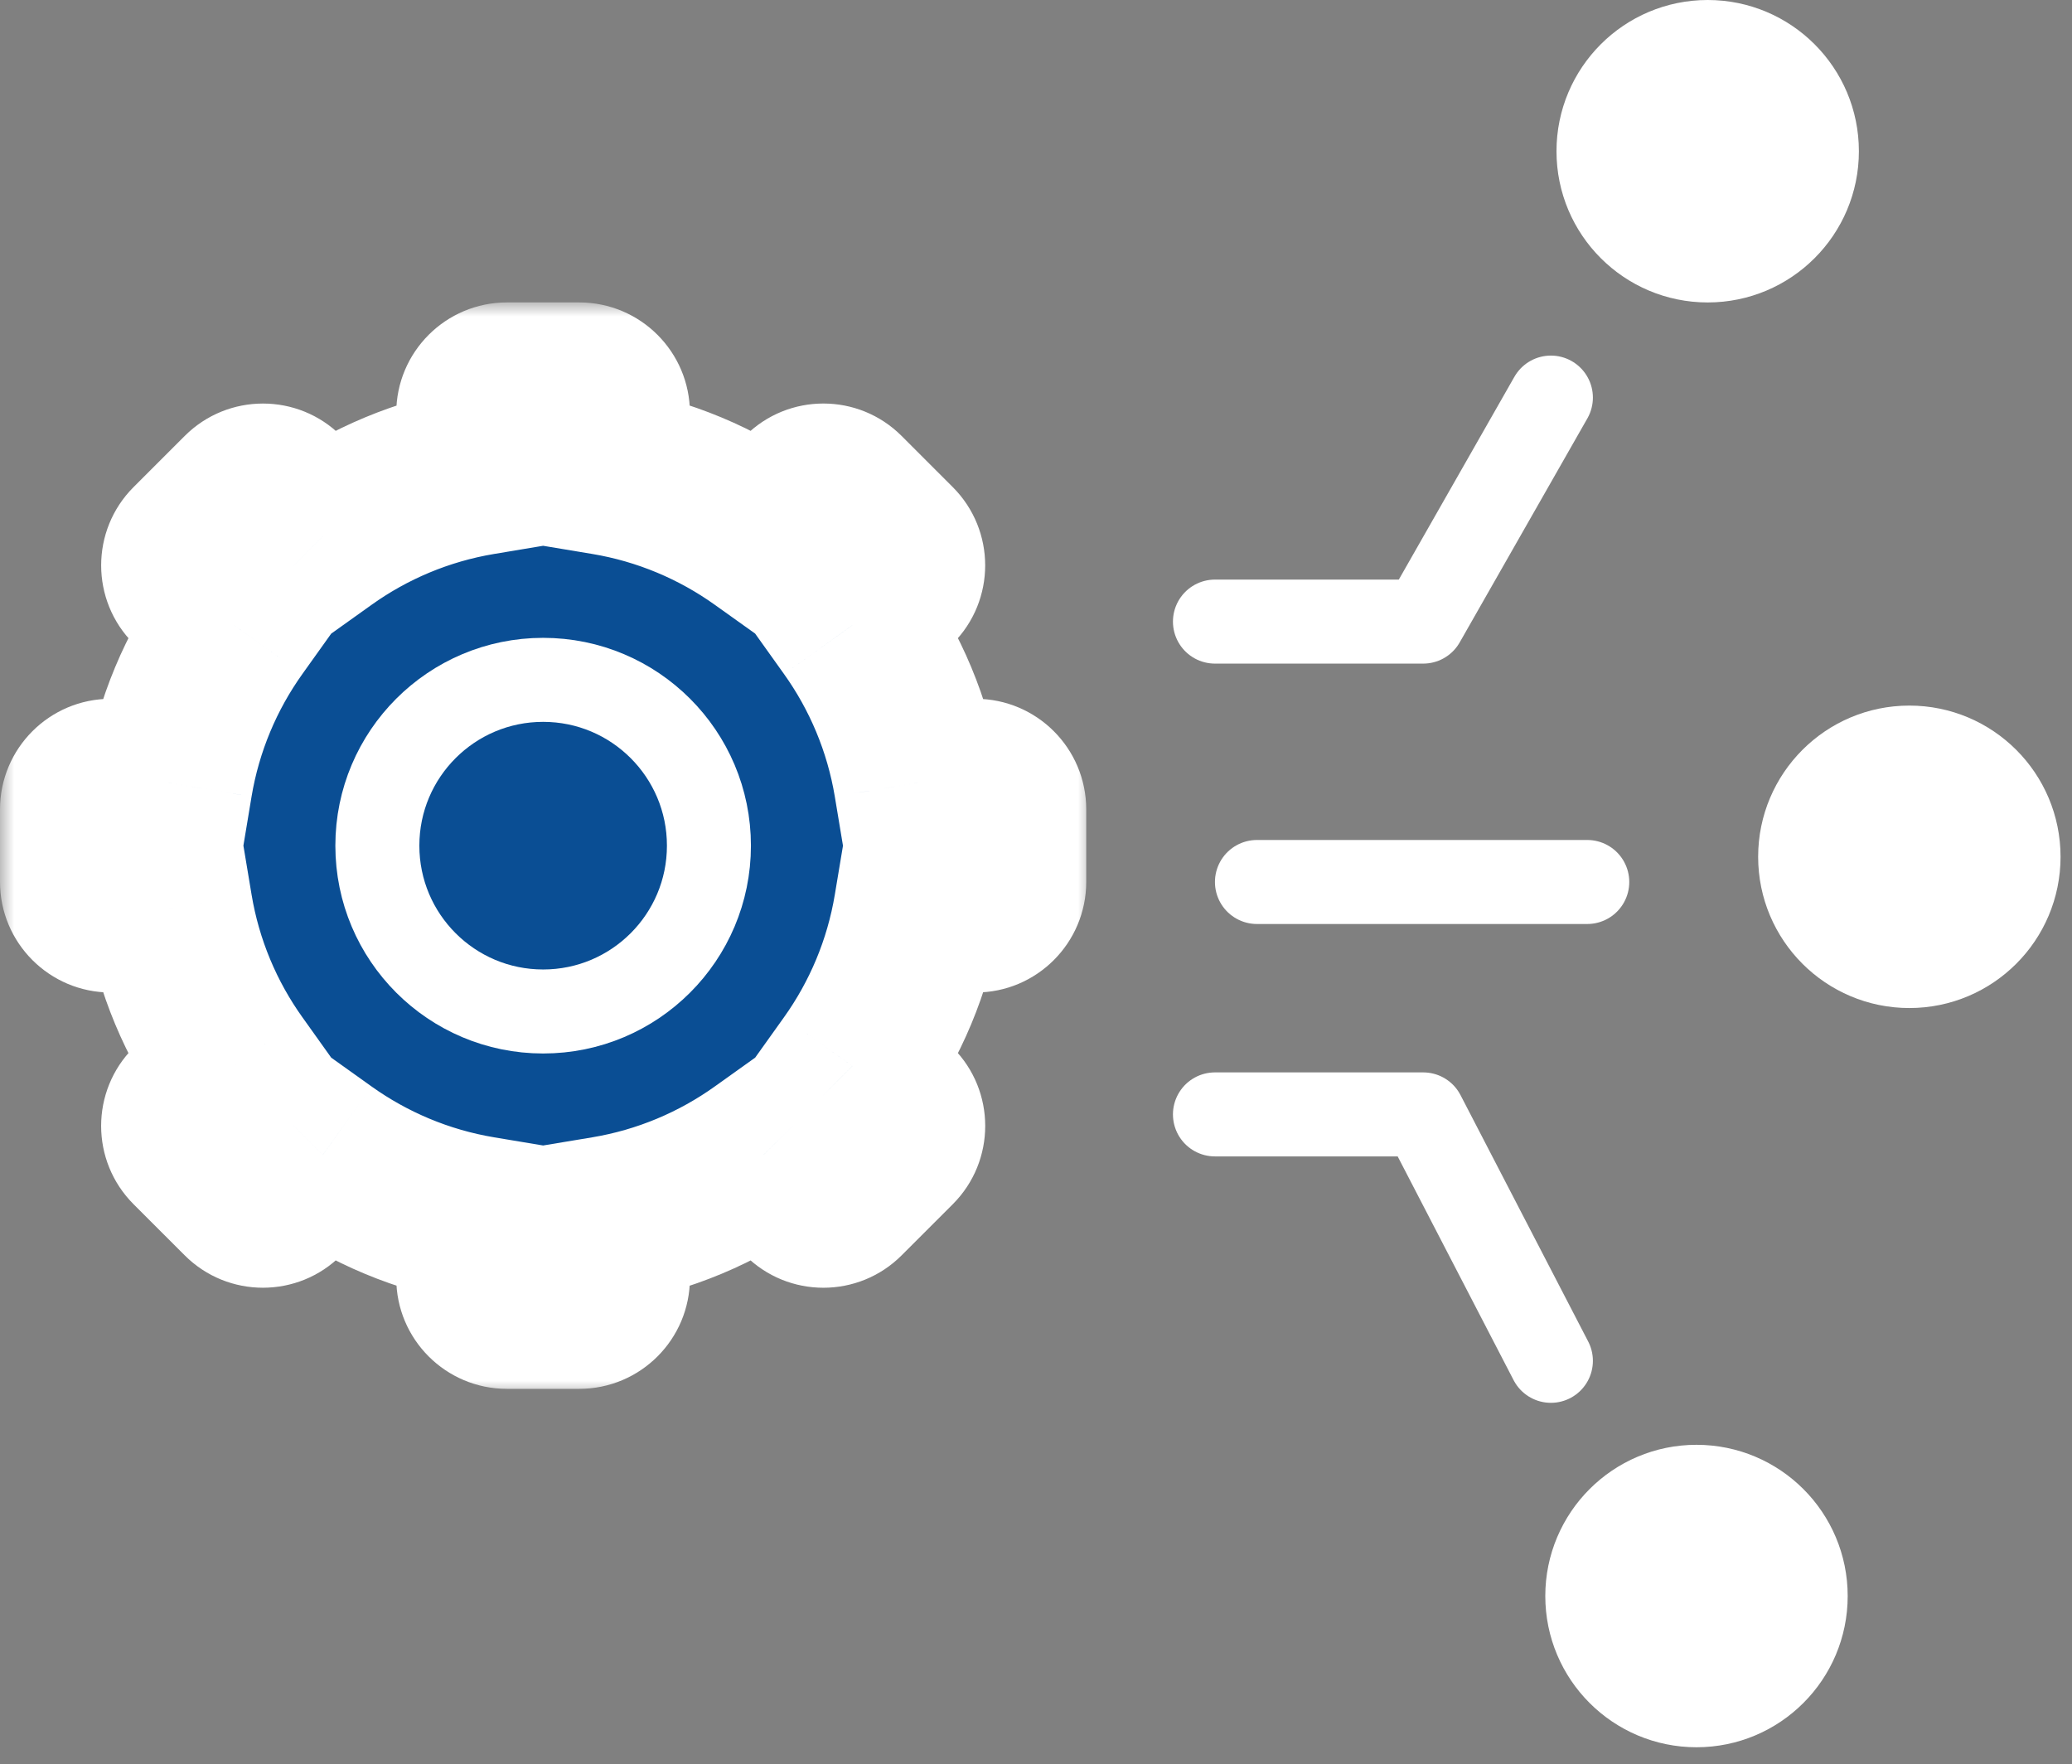 <svg width="74" height="63" viewBox="0 0 74 63" fill="none" xmlns="http://www.w3.org/2000/svg">
<rect x="0" y="0" width="74" height="63" fill="#808080" stroke="none"/>
<mask id="path-1-outside-1_2646_2382" maskUnits="userSpaceOnUse" x="0" y="10.799" width="39" height="39" fill="black">
<rect fill="white" y="10.799" width="39" height="39"/>
<path fill-rule="evenodd" clip-rule="evenodd" d="M17.152 14.751C17.152 14.225 17.579 13.799 18.105 13.799H20.687C21.213 13.799 21.64 14.225 21.64 14.751V16.821C23.713 17.166 25.627 17.98 27.269 19.152L28.733 17.688C29.105 17.316 29.708 17.316 30.08 17.688L31.906 19.515C32.278 19.886 32.278 20.489 31.906 20.861L30.442 22.325C31.614 23.966 32.429 25.88 32.774 27.953H34.842C35.368 27.953 35.794 28.379 35.794 28.905V31.488C35.794 32.014 35.368 32.44 34.842 32.44H32.774C32.429 34.512 31.614 36.425 30.442 38.066L31.907 39.531C32.279 39.903 32.279 40.506 31.907 40.877L30.081 42.704C29.709 43.076 29.106 43.076 28.734 42.704L27.269 41.239C25.627 42.411 23.713 43.226 21.64 43.571V45.641C21.64 46.167 21.213 46.593 20.687 46.593H18.105C17.579 46.593 17.152 46.167 17.152 45.641V43.57C15.081 43.224 13.169 42.41 11.529 41.238L10.064 42.704C9.692 43.076 9.089 43.076 8.717 42.704L6.891 40.877C6.519 40.505 6.519 39.903 6.891 39.531L8.356 38.065C7.185 36.424 6.37 34.511 6.025 32.44H3.952C3.426 32.44 3 32.014 3 31.488V28.905C3 28.379 3.426 27.953 3.952 27.953H6.025C6.37 25.88 7.185 23.967 8.357 22.326L6.892 20.861C6.52 20.489 6.52 19.887 6.892 19.515L8.718 17.688C9.09 17.316 9.693 17.316 10.065 17.688L11.53 19.153C13.17 17.982 15.082 17.168 17.152 16.822V14.751Z"/>
</mask>
<path fill-rule="evenodd" clip-rule="evenodd" d="M17.152 14.751C17.152 14.225 17.579 13.799 18.105 13.799H20.687C21.213 13.799 21.64 14.225 21.64 14.751V16.821C23.713 17.166 25.627 17.98 27.269 19.152L28.733 17.688C29.105 17.316 29.708 17.316 30.08 17.688L31.906 19.515C32.278 19.886 32.278 20.489 31.906 20.861L30.442 22.325C31.614 23.966 32.429 25.88 32.774 27.953H34.842C35.368 27.953 35.794 28.379 35.794 28.905V31.488C35.794 32.014 35.368 32.44 34.842 32.44H32.774C32.429 34.512 31.614 36.425 30.442 38.066L31.907 39.531C32.279 39.903 32.279 40.506 31.907 40.877L30.081 42.704C29.709 43.076 29.106 43.076 28.734 42.704L27.269 41.239C25.627 42.411 23.713 43.226 21.64 43.571V45.641C21.64 46.167 21.213 46.593 20.687 46.593H18.105C17.579 46.593 17.152 46.167 17.152 45.641V43.57C15.081 43.224 13.169 42.41 11.529 41.238L10.064 42.704C9.692 43.076 9.089 43.076 8.717 42.704L6.891 40.877C6.519 40.505 6.519 39.903 6.891 39.531L8.356 38.065C7.185 36.424 6.37 34.511 6.025 32.44H3.952C3.426 32.44 3 32.014 3 31.488V28.905C3 28.379 3.426 27.953 3.952 27.953H6.025C6.37 25.88 7.185 23.967 8.357 22.326L6.892 20.861C6.52 20.489 6.52 19.887 6.892 19.515L8.718 17.688C9.09 17.316 9.693 17.316 10.065 17.688L11.53 19.153C13.17 17.982 15.082 17.168 17.152 16.822V14.751Z" fill="#0A4E94"/>
<path d="M21.64 16.821H18.64V19.363L21.148 19.78L21.64 16.821ZM27.269 19.152L25.526 21.594L27.594 23.07L29.39 21.274L27.269 19.152ZM28.733 17.688L30.854 19.809L30.854 19.809L28.733 17.688ZM30.08 17.688L32.201 15.567L32.201 15.567L30.08 17.688ZM31.906 19.515L29.785 21.636L29.785 21.636L31.906 19.515ZM31.906 20.861L29.785 18.74L29.785 18.74L31.906 20.861ZM30.442 22.325L28.321 20.204L26.524 22.001L28.001 24.069L30.442 22.325ZM32.774 27.953L29.815 28.445L30.232 30.953H32.774V27.953ZM32.774 32.44V29.44H30.233L29.815 31.947L32.774 32.44ZM30.442 38.066L28.001 36.323L26.524 38.391L28.321 40.187L30.442 38.066ZM31.907 39.531L29.786 41.652L29.786 41.652L31.907 39.531ZM28.734 42.704L26.613 44.825L26.613 44.825L28.734 42.704ZM27.269 41.239L29.391 39.118L27.594 37.321L25.526 38.797L27.269 41.239ZM21.64 43.571L21.148 40.612L18.64 41.029V43.571H21.64ZM17.152 43.57H20.152V41.029L17.646 40.611L17.152 43.57ZM11.529 41.238L13.272 38.797L11.204 37.32L9.408 39.117L11.529 41.238ZM10.064 42.704L7.942 40.582L7.942 40.582L10.064 42.704ZM8.717 42.704L10.838 40.582L10.838 40.582L8.717 42.704ZM6.891 40.877L9.012 38.756L9.012 38.756L6.891 40.877ZM6.891 39.531L4.769 37.409L4.769 37.409L6.891 39.531ZM8.356 38.065L10.477 40.186L12.274 38.39L10.798 36.322L8.356 38.065ZM6.025 32.44L8.985 31.947L8.567 29.44H6.025V32.44ZM6.025 27.953V30.953H8.567L8.984 28.445L6.025 27.953ZM8.357 22.326L10.798 24.069L12.274 22.002L10.478 20.205L8.357 22.326ZM6.892 20.861L4.77 22.983L4.77 22.983L6.892 20.861ZM6.892 19.515L9.013 21.636L9.013 21.636L6.892 19.515ZM8.718 17.688L10.839 19.81L10.839 19.81L8.718 17.688ZM10.065 17.688L12.186 15.567V15.567L10.065 17.688ZM11.53 19.153L9.408 21.274L11.205 23.071L13.273 21.595L11.53 19.153ZM17.152 16.822L17.646 19.781L20.152 19.363V16.822H17.152ZM18.105 10.799C15.922 10.799 14.152 12.568 14.152 14.751H20.152C20.152 15.882 19.235 16.799 18.105 16.799V10.799ZM20.687 10.799H18.105V16.799H20.687V10.799ZM24.64 14.751C24.64 12.568 22.87 10.799 20.687 10.799V16.799C19.556 16.799 18.64 15.882 18.64 14.751H24.64ZM24.64 16.821V14.751H18.64V16.821H24.64ZM29.012 16.711C27.007 15.28 24.667 14.283 22.132 13.861L21.148 19.78C22.758 20.048 24.247 20.681 25.526 21.594L29.012 16.711ZM29.39 21.274L30.854 19.809L26.612 15.567L25.148 17.031L29.39 21.274ZM30.854 19.809C30.055 20.609 28.758 20.609 27.958 19.809L32.201 15.567C30.658 14.023 28.155 14.023 26.612 15.567L30.854 19.809ZM27.958 19.809L29.785 21.636L34.027 17.393L32.201 15.567L27.958 19.809ZM29.785 21.636C28.985 20.836 28.985 19.54 29.785 18.74L34.027 22.983C35.571 21.439 35.571 18.937 34.027 17.393L29.785 21.636ZM29.785 18.74L28.321 20.204L32.563 24.447L34.027 22.983L29.785 18.74ZM35.733 27.46C35.311 24.925 34.314 22.586 32.884 20.582L28.001 24.069C28.914 25.347 29.547 26.835 29.815 28.445L35.733 27.46ZM34.842 24.953H32.774V30.953H34.842V24.953ZM38.794 28.905C38.794 26.722 37.025 24.953 34.842 24.953V30.953C33.711 30.953 32.794 30.036 32.794 28.905H38.794ZM38.794 31.488V28.905H32.794V31.488H38.794ZM34.842 35.44C37.025 35.44 38.794 33.67 38.794 31.488H32.794C32.794 30.357 33.711 29.44 34.842 29.44V35.44ZM32.774 35.44H34.842V29.44H32.774V35.44ZM32.884 39.809C34.314 37.806 35.311 35.467 35.733 32.933L29.815 31.947C29.547 33.557 28.914 35.044 28.001 36.323L32.884 39.809ZM34.029 37.41L32.564 35.945L28.321 40.187L29.786 41.652L34.029 37.41ZM34.029 42.999C35.572 41.455 35.572 38.953 34.029 37.41L29.786 41.652C28.986 40.852 28.986 39.556 29.786 38.756L34.029 42.999ZM32.202 44.825L34.029 42.999L29.786 38.756L27.959 40.583L32.202 44.825ZM26.613 44.825C28.156 46.369 30.659 46.369 32.202 44.825L27.959 40.583C28.759 39.783 30.056 39.783 30.855 40.583L26.613 44.825ZM25.148 43.36L26.613 44.825L30.855 40.583L29.391 39.118L25.148 43.36ZM22.132 46.531C24.668 46.109 27.008 45.112 29.012 43.681L25.526 38.797C24.247 39.711 22.759 40.344 21.148 40.612L22.132 46.531ZM24.64 45.641V43.571H18.64V45.641H24.64ZM20.687 49.593C22.87 49.593 24.64 47.824 24.64 45.641H18.64C18.64 44.51 19.556 43.593 20.687 43.593V49.593ZM18.105 49.593H20.687V43.593H18.105V49.593ZM14.152 45.641C14.152 47.824 15.922 49.593 18.105 49.593V43.593C19.235 43.593 20.152 44.51 20.152 45.641H14.152ZM14.152 43.57V45.641H20.152V43.57H14.152ZM9.786 43.68C11.788 45.11 14.126 46.106 16.659 46.529L17.646 40.611C16.037 40.342 14.55 39.709 13.272 38.797L9.786 43.68ZM9.408 39.117L7.942 40.582L12.185 44.825L13.65 43.36L9.408 39.117ZM7.942 40.582C8.742 39.783 10.039 39.783 10.838 40.582L6.596 44.825C8.139 46.368 10.642 46.368 12.185 44.825L7.942 40.582ZM10.838 40.582L9.012 38.756L4.769 42.999L6.596 44.825L10.838 40.582ZM9.012 38.756C9.812 39.556 9.812 40.852 9.012 41.652L4.769 37.409C3.226 38.953 3.226 41.455 4.769 42.999L9.012 38.756ZM9.012 41.652L10.477 40.186L6.235 35.944L4.769 37.409L9.012 41.652ZM3.066 32.933C3.488 35.467 4.485 37.805 5.914 39.808L10.798 36.322C9.885 35.044 9.253 33.557 8.985 31.947L3.066 32.933ZM3.952 35.44H6.025V29.44H3.952V35.44ZM0 31.488C0 33.67 1.77 35.44 3.952 35.44V29.44C5.083 29.44 6 30.357 6 31.488H0ZM0 28.905V31.488H6V28.905H0ZM3.952 24.953C1.77 24.953 0 26.722 0 28.905H6C6 30.036 5.083 30.953 3.952 30.953V24.953ZM6.025 24.953H3.952V30.953H6.025V24.953ZM5.915 20.583C4.485 22.587 3.488 24.925 3.066 27.46L8.984 28.445C9.253 26.835 9.885 25.348 10.798 24.069L5.915 20.583ZM4.77 22.983L6.235 24.448L10.478 20.205L9.013 18.74L4.77 22.983ZM4.77 17.393C3.227 18.937 3.227 21.439 4.77 22.983L9.013 18.74C9.813 19.54 9.813 20.836 9.013 21.636L4.77 17.393ZM6.597 15.567L4.77 17.393L9.013 21.636L10.839 19.81L6.597 15.567ZM12.186 15.567C10.643 14.024 8.14 14.024 6.597 15.567L10.839 19.81C10.04 20.609 8.743 20.609 7.943 19.81L12.186 15.567ZM13.651 17.032L12.186 15.567L7.943 19.81L9.408 21.274L13.651 17.032ZM16.659 13.863C14.126 14.286 11.789 15.282 9.786 16.712L13.273 21.595C14.551 20.682 16.037 20.05 17.646 19.781L16.659 13.863ZM14.152 14.751V16.822H20.152V14.751H14.152Z" fill="white" mask="url(#path-1-outside-1_2646_2382)"/>
<circle cx="19.398" cy="30.197" r="5.921" fill="#0A4E94" stroke="white" stroke-width="3"/>
<path d="M43.391 22.196H50.829L55.389 14.197" stroke="white" stroke-width="3" stroke-linecap="round" stroke-linejoin="round"/>
<path d="M43.391 39.793H50.829L55.389 48.592" stroke="white" stroke-width="3" stroke-linecap="round" stroke-linejoin="round"/>
<line x1="44.891" y1="31.494" x2="56.688" y2="31.494" stroke="white" stroke-width="3" stroke-linecap="round"/>
<circle cx="60.989" cy="5.4" r="3.9" fill="white" stroke="white" stroke-width="3"/>
<circle cx="68.191" cy="30.595" r="3.9" fill="white" stroke="white" stroke-width="3"/>
<circle cx="60.589" cy="56.991" r="3.9" fill="white" stroke="white" stroke-width="3"/>
</svg>
